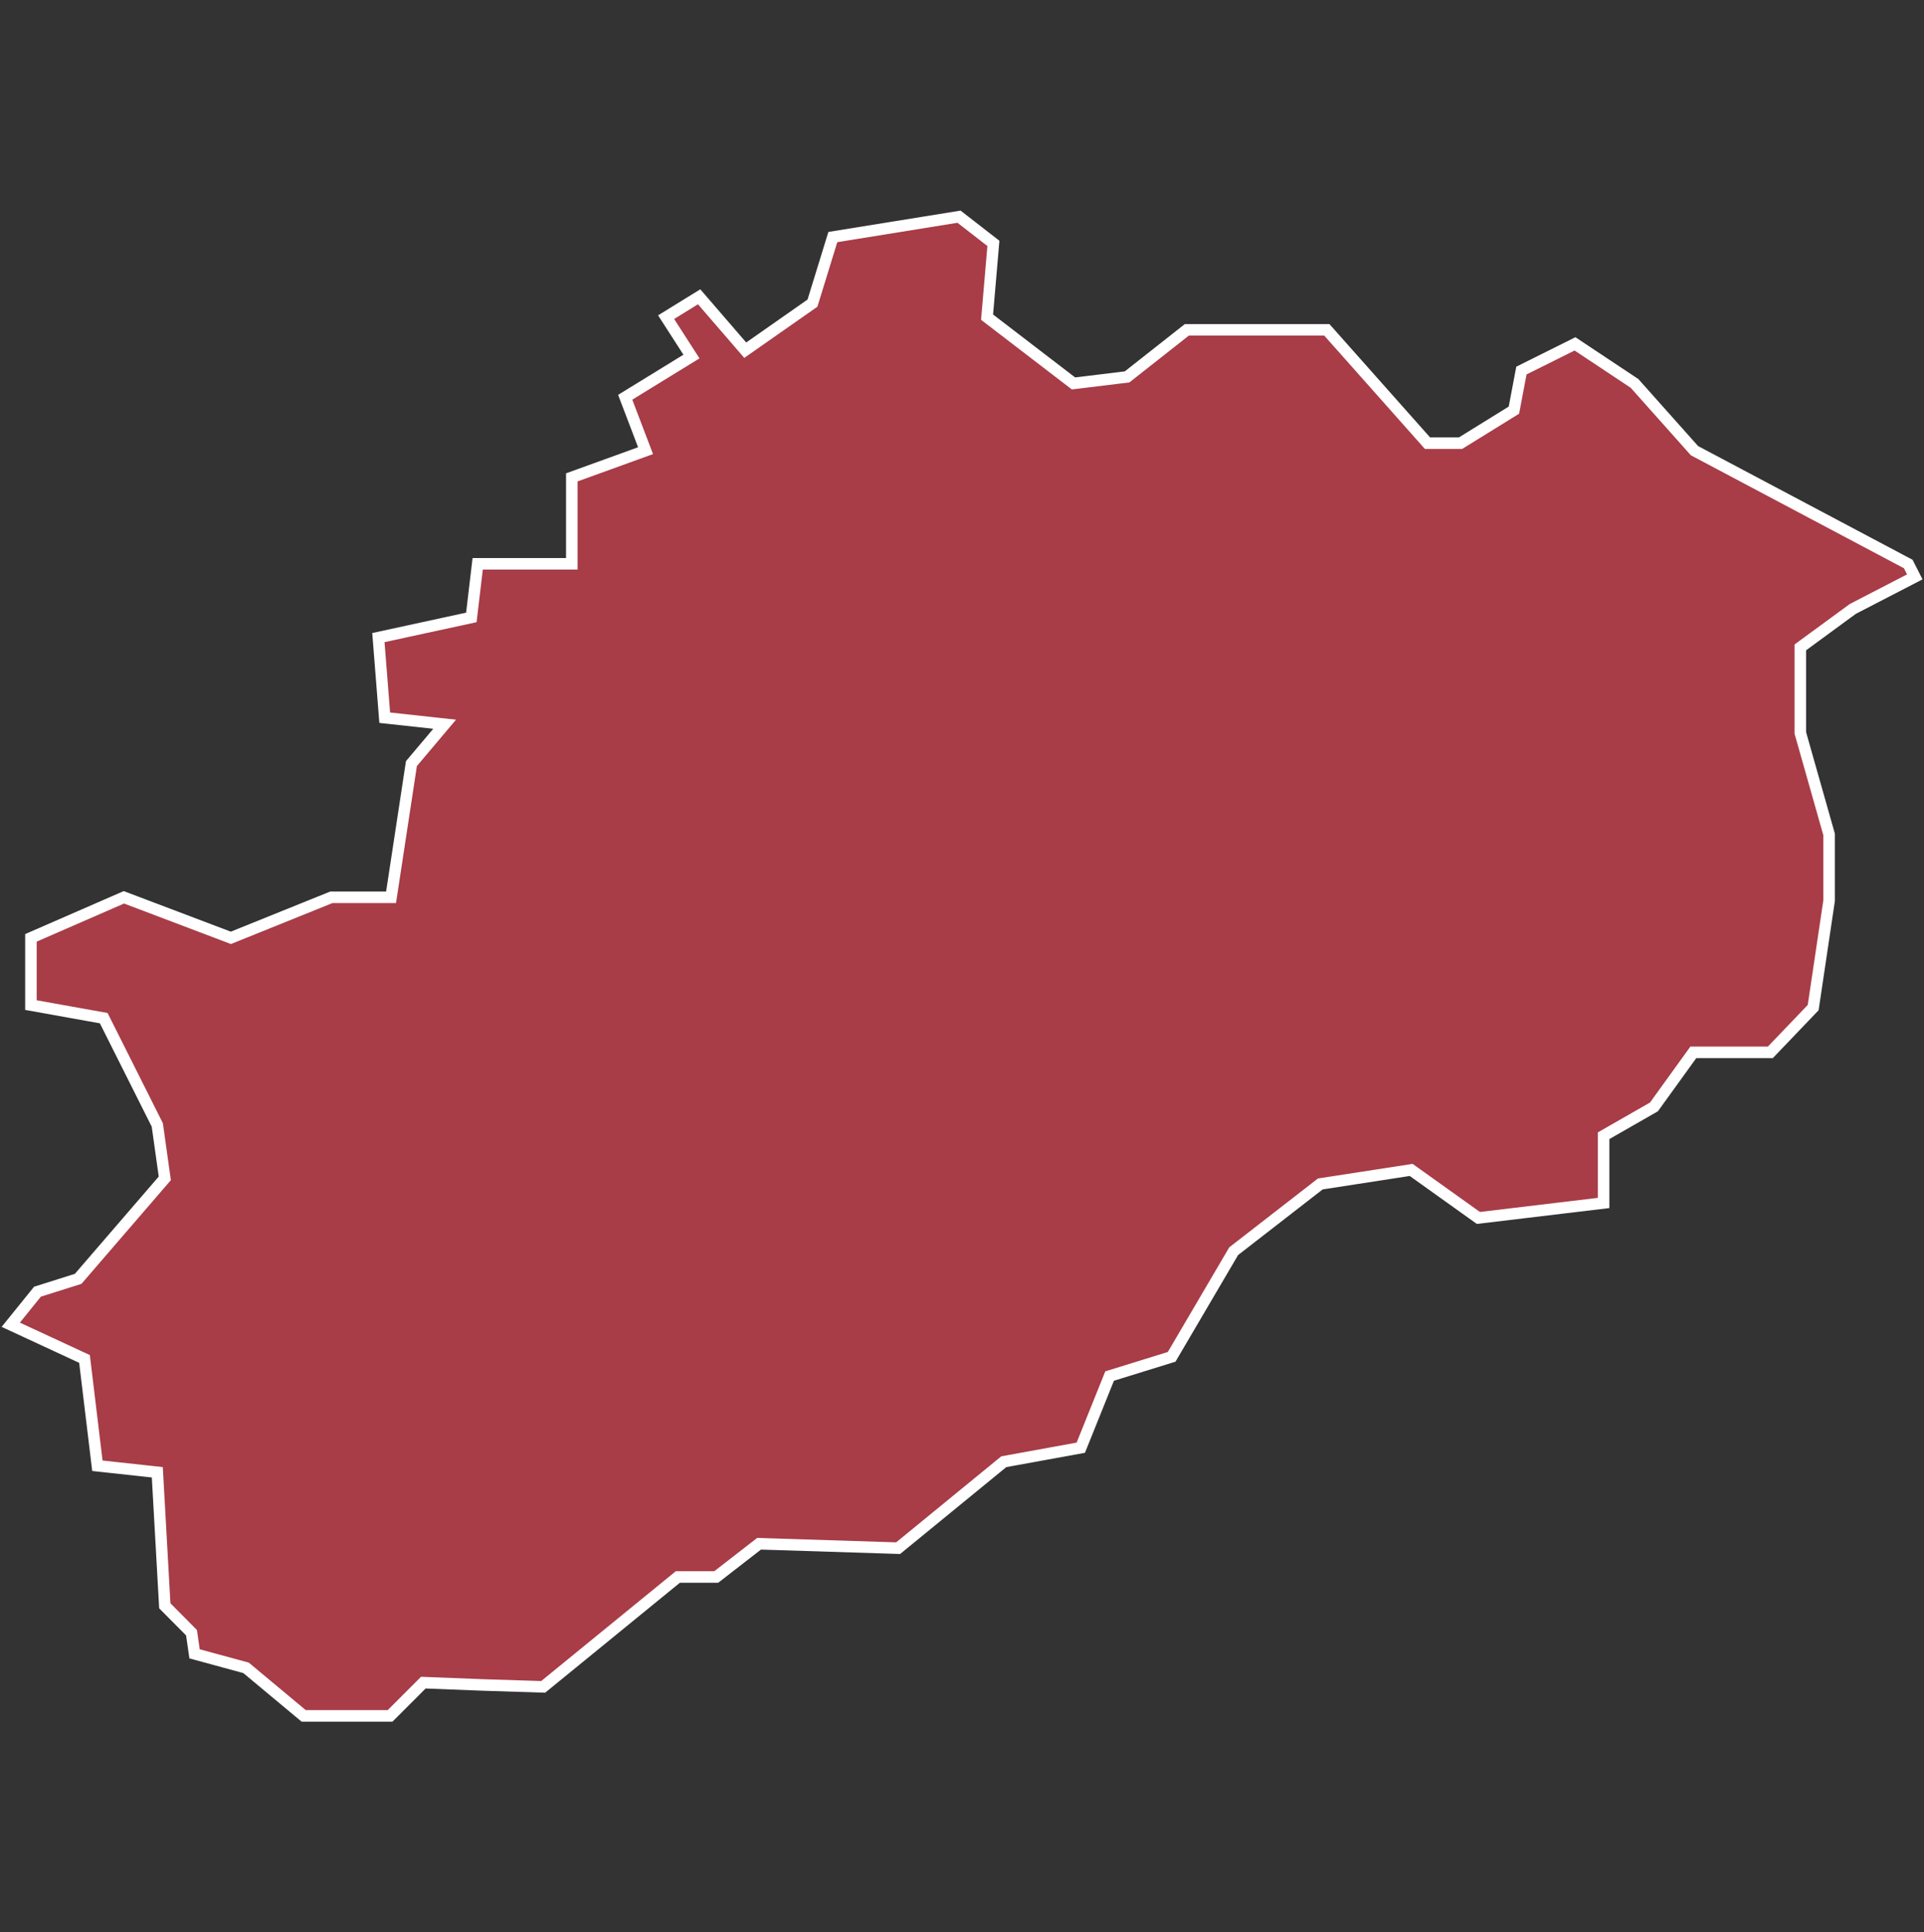 <svg xmlns="http://www.w3.org/2000/svg" id="svg2" width="100.17" height="100.57" version="1.0"><rect width="100%" height="100%" fill="#333333" stroke="none"/><defs id="defs4"><clipPath id="clipPath3345"><path id="rect2227" d="M222 101h109v80H222z"/></clipPath></defs><style id="style6" type="text/css">.land{fill:#a83c47;stroke:#fff;stroke-width:.6}</style>
<path id="path127" fill="#a83c47" stroke="#fff" stroke-width=".6" d="M49.93 11.28l-6.57 1.06-1.06 3.44-3.5 2.45-2.4-2.78-1.72 1.06L36 18.56l-3.45 2.12 1.06 2.78-3.84 1.39v4.5h-4.9l-.33 2.79-4.84 1.05.33 4.17 3.12.34-1.73 2.05-1.06 6.96h-3.11l-5.23 2.11-5.57-2.11-4.84 2.11v3.5L5.4 53l2.79 5.56.39 2.78-4.51 5.23-2.12.67-1.39 1.72 3.84 1.78.67 5.56 3.12.34.39 6.95 1.39 1.4.16 1.1 2.68.73 3 2.5h4.5l1.73-1.73 3.07.12 3.17.1 7.01-5.72h2l2.23-1.73 7.24.23 5.5-4.5 4.01-.73 1.5-3.73 3.23-1 3.23-5.5 4.51-3.5 4.73-.73 3.5 2.5 6.52-.78v-3.5l2.62-1.5 2.05-2.84h4.01l2.23-2.33.83-5.57v-3.44l-1.5-5.29V33.7l2.73-2 3.23-1.67-.34-.67-11.13-5.9-3.12-3.5L82 17.9l-2.79 1.39-.39 2.06-2.78 1.72h-1.72l-5.24-5.9h-7.29l-3.11 2.45-2.79.34-4.5-3.45.33-3.84z" class="land departement70"/>
</svg>
